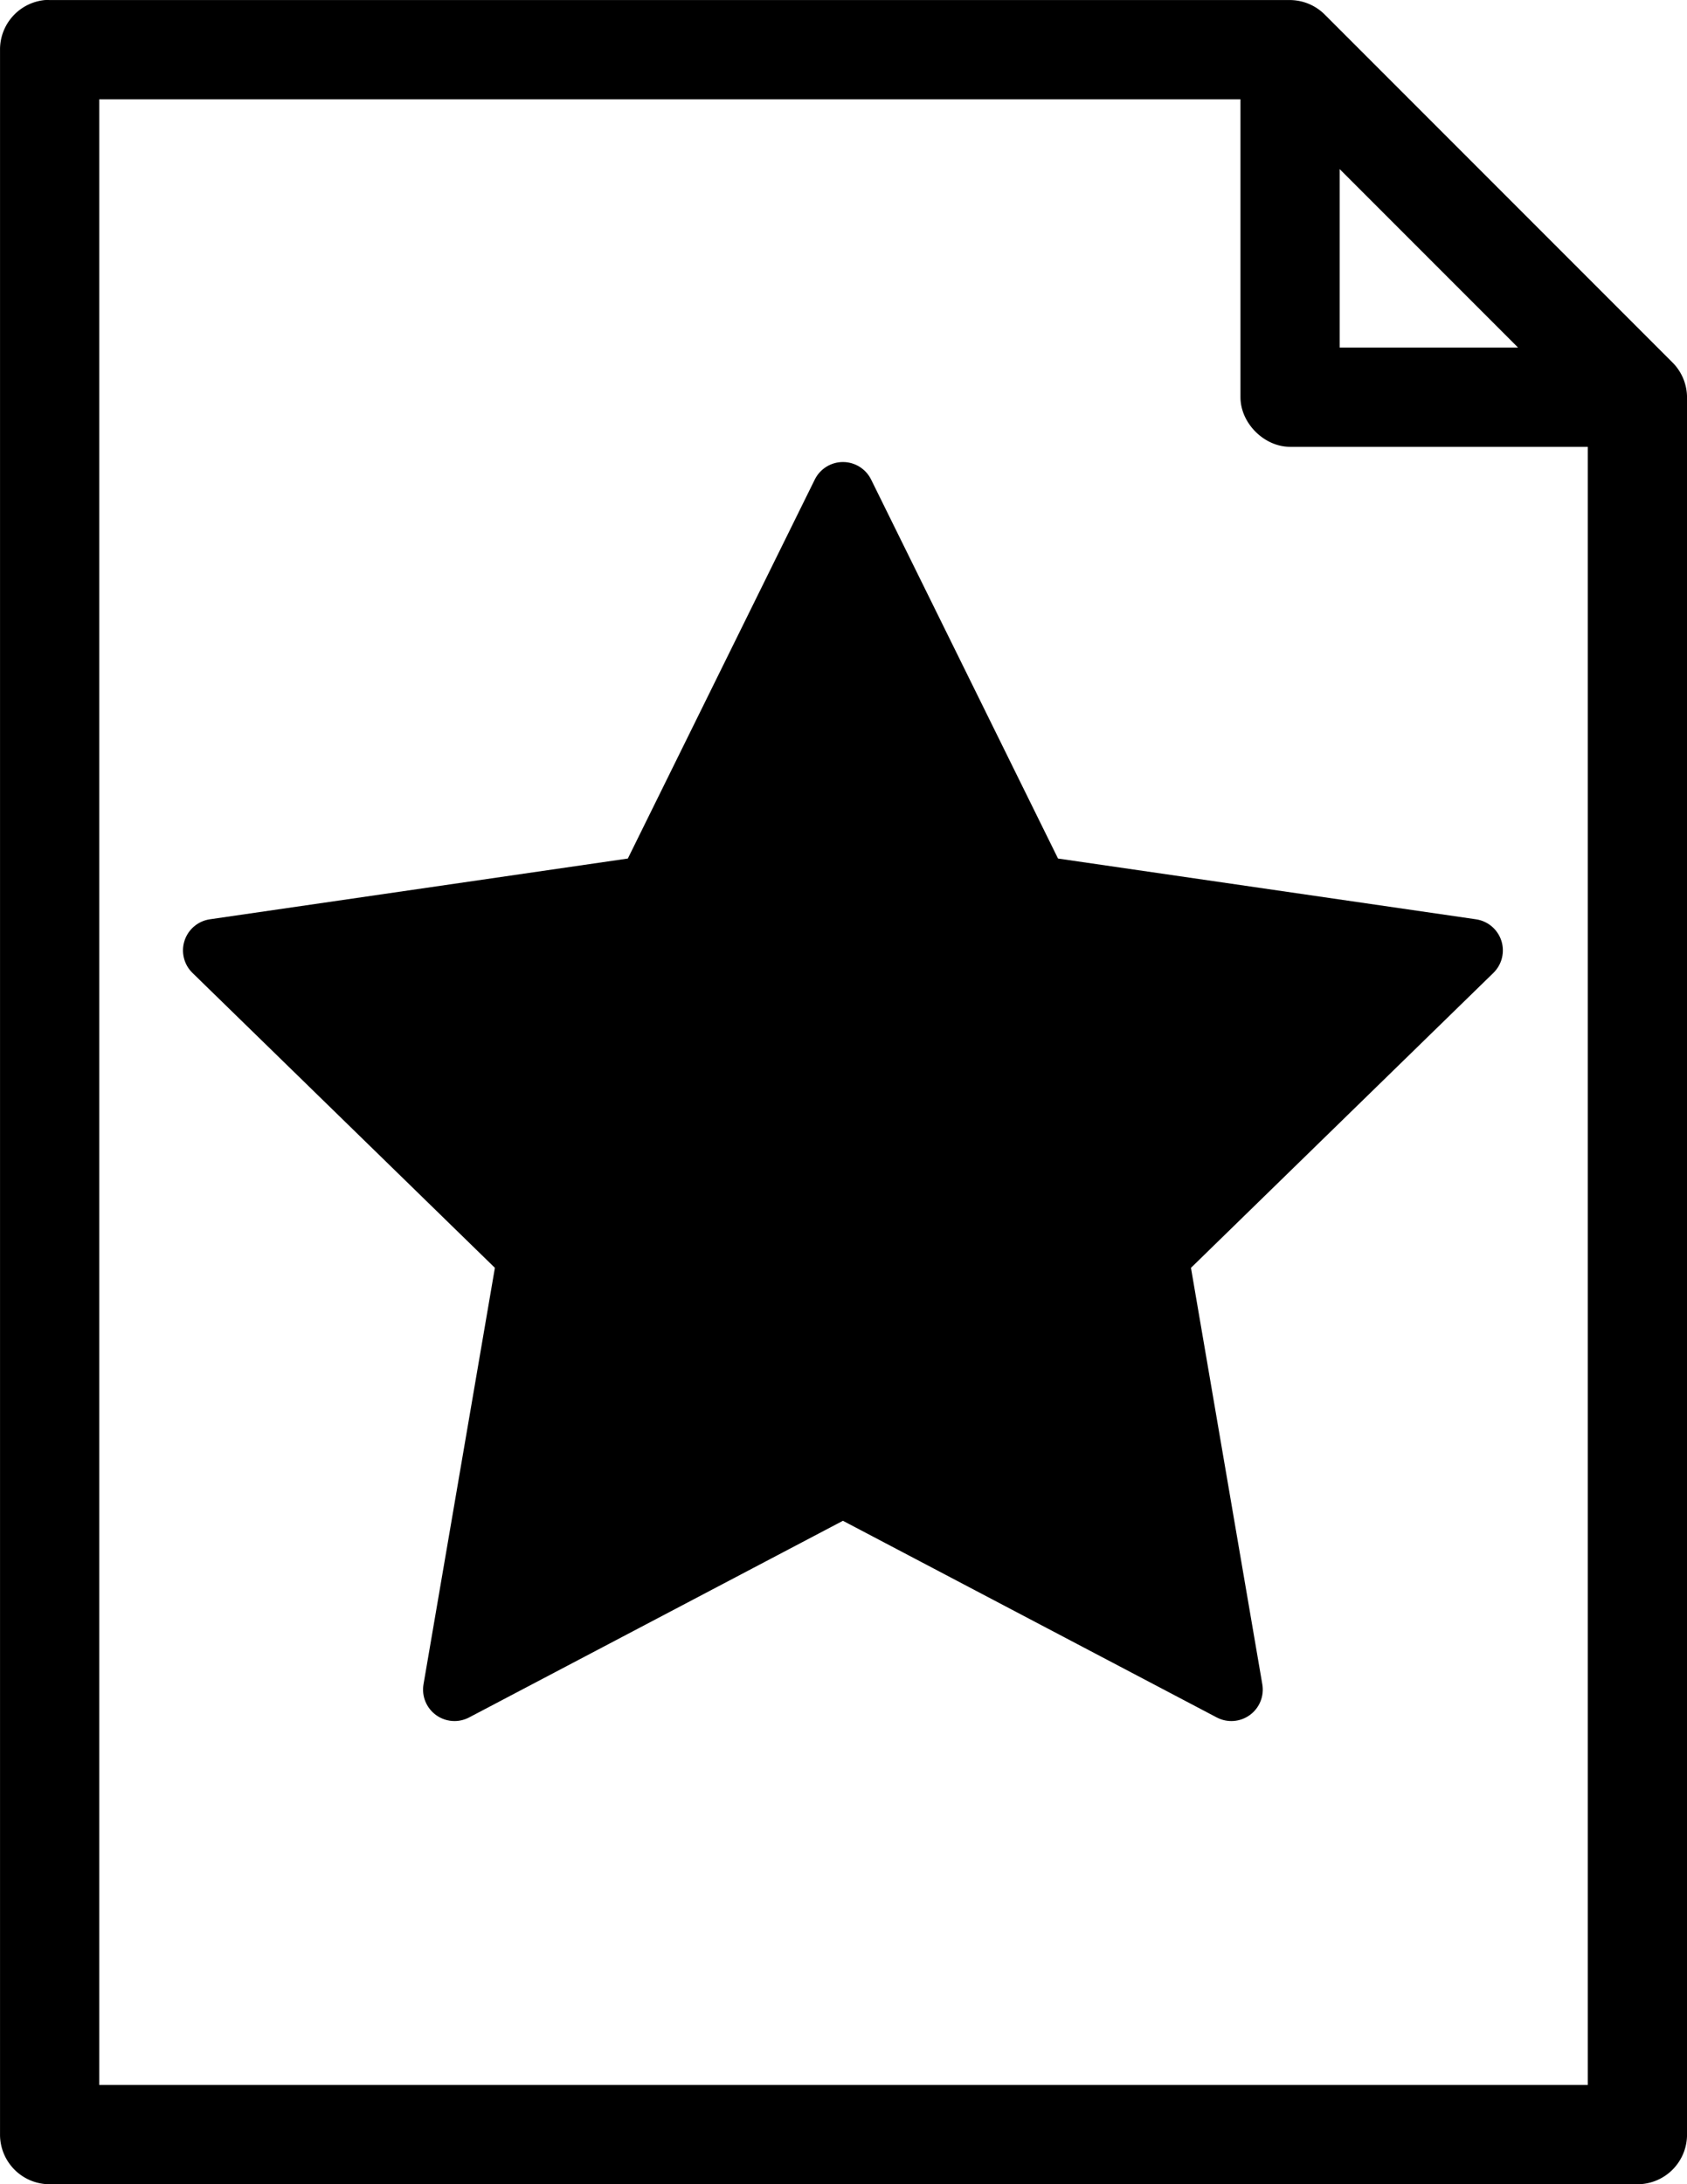 <?xml version="1.0" encoding="UTF-8" standalone="no"?>
<svg
   xmlns:dc="http://purl.org/dc/elements/1.1/"
   xmlns:cc="http://creativecommons.org/ns#"
   xmlns:rdf="http://www.w3.org/1999/02/22-rdf-syntax-ns#"
   xmlns:svg="http://www.w3.org/2000/svg"
   xmlns="http://www.w3.org/2000/svg"
   xmlns:sodipodi="http://sodipodi.sourceforge.net/DTD/sodipodi-0.dtd"
   xmlns:inkscape="http://www.inkscape.org/namespaces/inkscape"
   version="1.1"
   x="0px"
   y="0px"
   viewBox="0 0 68 88.002"
   id="svg4102"
   inkscape:version="0.91 r13725"
   sodipodi:docname="special-pages.svg"
   width="68"
   height="88.002">
  <defs
     id="defs4110" />
  <sodipodi:namedview
     pagecolor="#ffffff"
     bordercolor="#666666"
     borderopacity="1"
     objecttolerance="10"
     gridtolerance="10"
     guidetolerance="10"
     inkscape:pageopacity="0"
     inkscape:pageshadow="2"
     inkscape:window-width="1920"
     inkscape:window-height="1016"
     id="namedview4108"
     showgrid="false"
     fit-margin-top="0"
     fit-margin-left="0"
     fit-margin-right="0"
     fit-margin-bottom="0"
     inkscape:zoom="5.6568542"
     inkscape:cx="14.939952"
     inkscape:cy="35.419976"
     inkscape:window-x="0"
     inkscape:window-y="27"
     inkscape:window-maximized="1"
     inkscape:current-layer="svg4102" />
  <g
     transform="translate(-16,-958.361)"
     id="g4104">
    <path
       d="m 17.813,958.363 a 2,2 0 0 0 -1.812,2 l 0,84 a 2,2 0 0 0 2,2 l 64,0 a 2,2 0 0 0 2,-2 l 0,-70 a 2,2 0 0 0 -0.594,-1.406 l -14,-14 a 2,2 0 0 0 -1.406,-0.594 l -50,0 a 2,2 0 0 0 -0.188,0 z m 2.188,4 46,0 0,12 c 1.05e-4,1.047 0.953,2 2,2 l 12,0 0,66 -60,0 0,-80 z m 50,2.812 7.188,7.188 -7.188,0 0,-7.188 z"
       id="path4106"
       inkscape:connector-curvature="0" />
  </g>
  <g
     transform="matrix(0.566,0,0,0.566,5.677,15.678)"
     id="g4144">
    <path
       inkscape:connector-curvature="0"
       d="M 96.889,39.261 C 96.625,38.451 95.925,37.86 95.081,37.738 L 65.318,33.413 52.008,6.438 C 51.631,5.673 50.853,5.189 50.001,5.189 c -0.852,0 -1.63,0.484 -2.007,1.249 L 34.682,33.413 4.917,37.738 c -0.842,0.122 -1.542,0.713 -1.806,1.523 -0.264,0.81 -0.044,1.7 0.566,2.294 l 21.537,20.993 -5.083,29.646 c -0.144,0.84 0.201,1.688 0.891,2.188 0.389,0.284 0.851,0.428 1.315,0.428 0.356,0 0.714,-0.085 1.042,-0.258 L 50,80.554 76.62,94.552 c 0.753,0.397 1.667,0.332 2.356,-0.17 0.689,-0.5 1.035,-1.349 0.891,-2.188 L 74.786,62.548 96.322,41.555 c 0.61,-0.595 0.829,-1.484 0.567,-2.294 z"
       id="path4146"
       sodipodi:nodetypes="ccccscccsccccscccccccc" />
  </g>
</svg>
